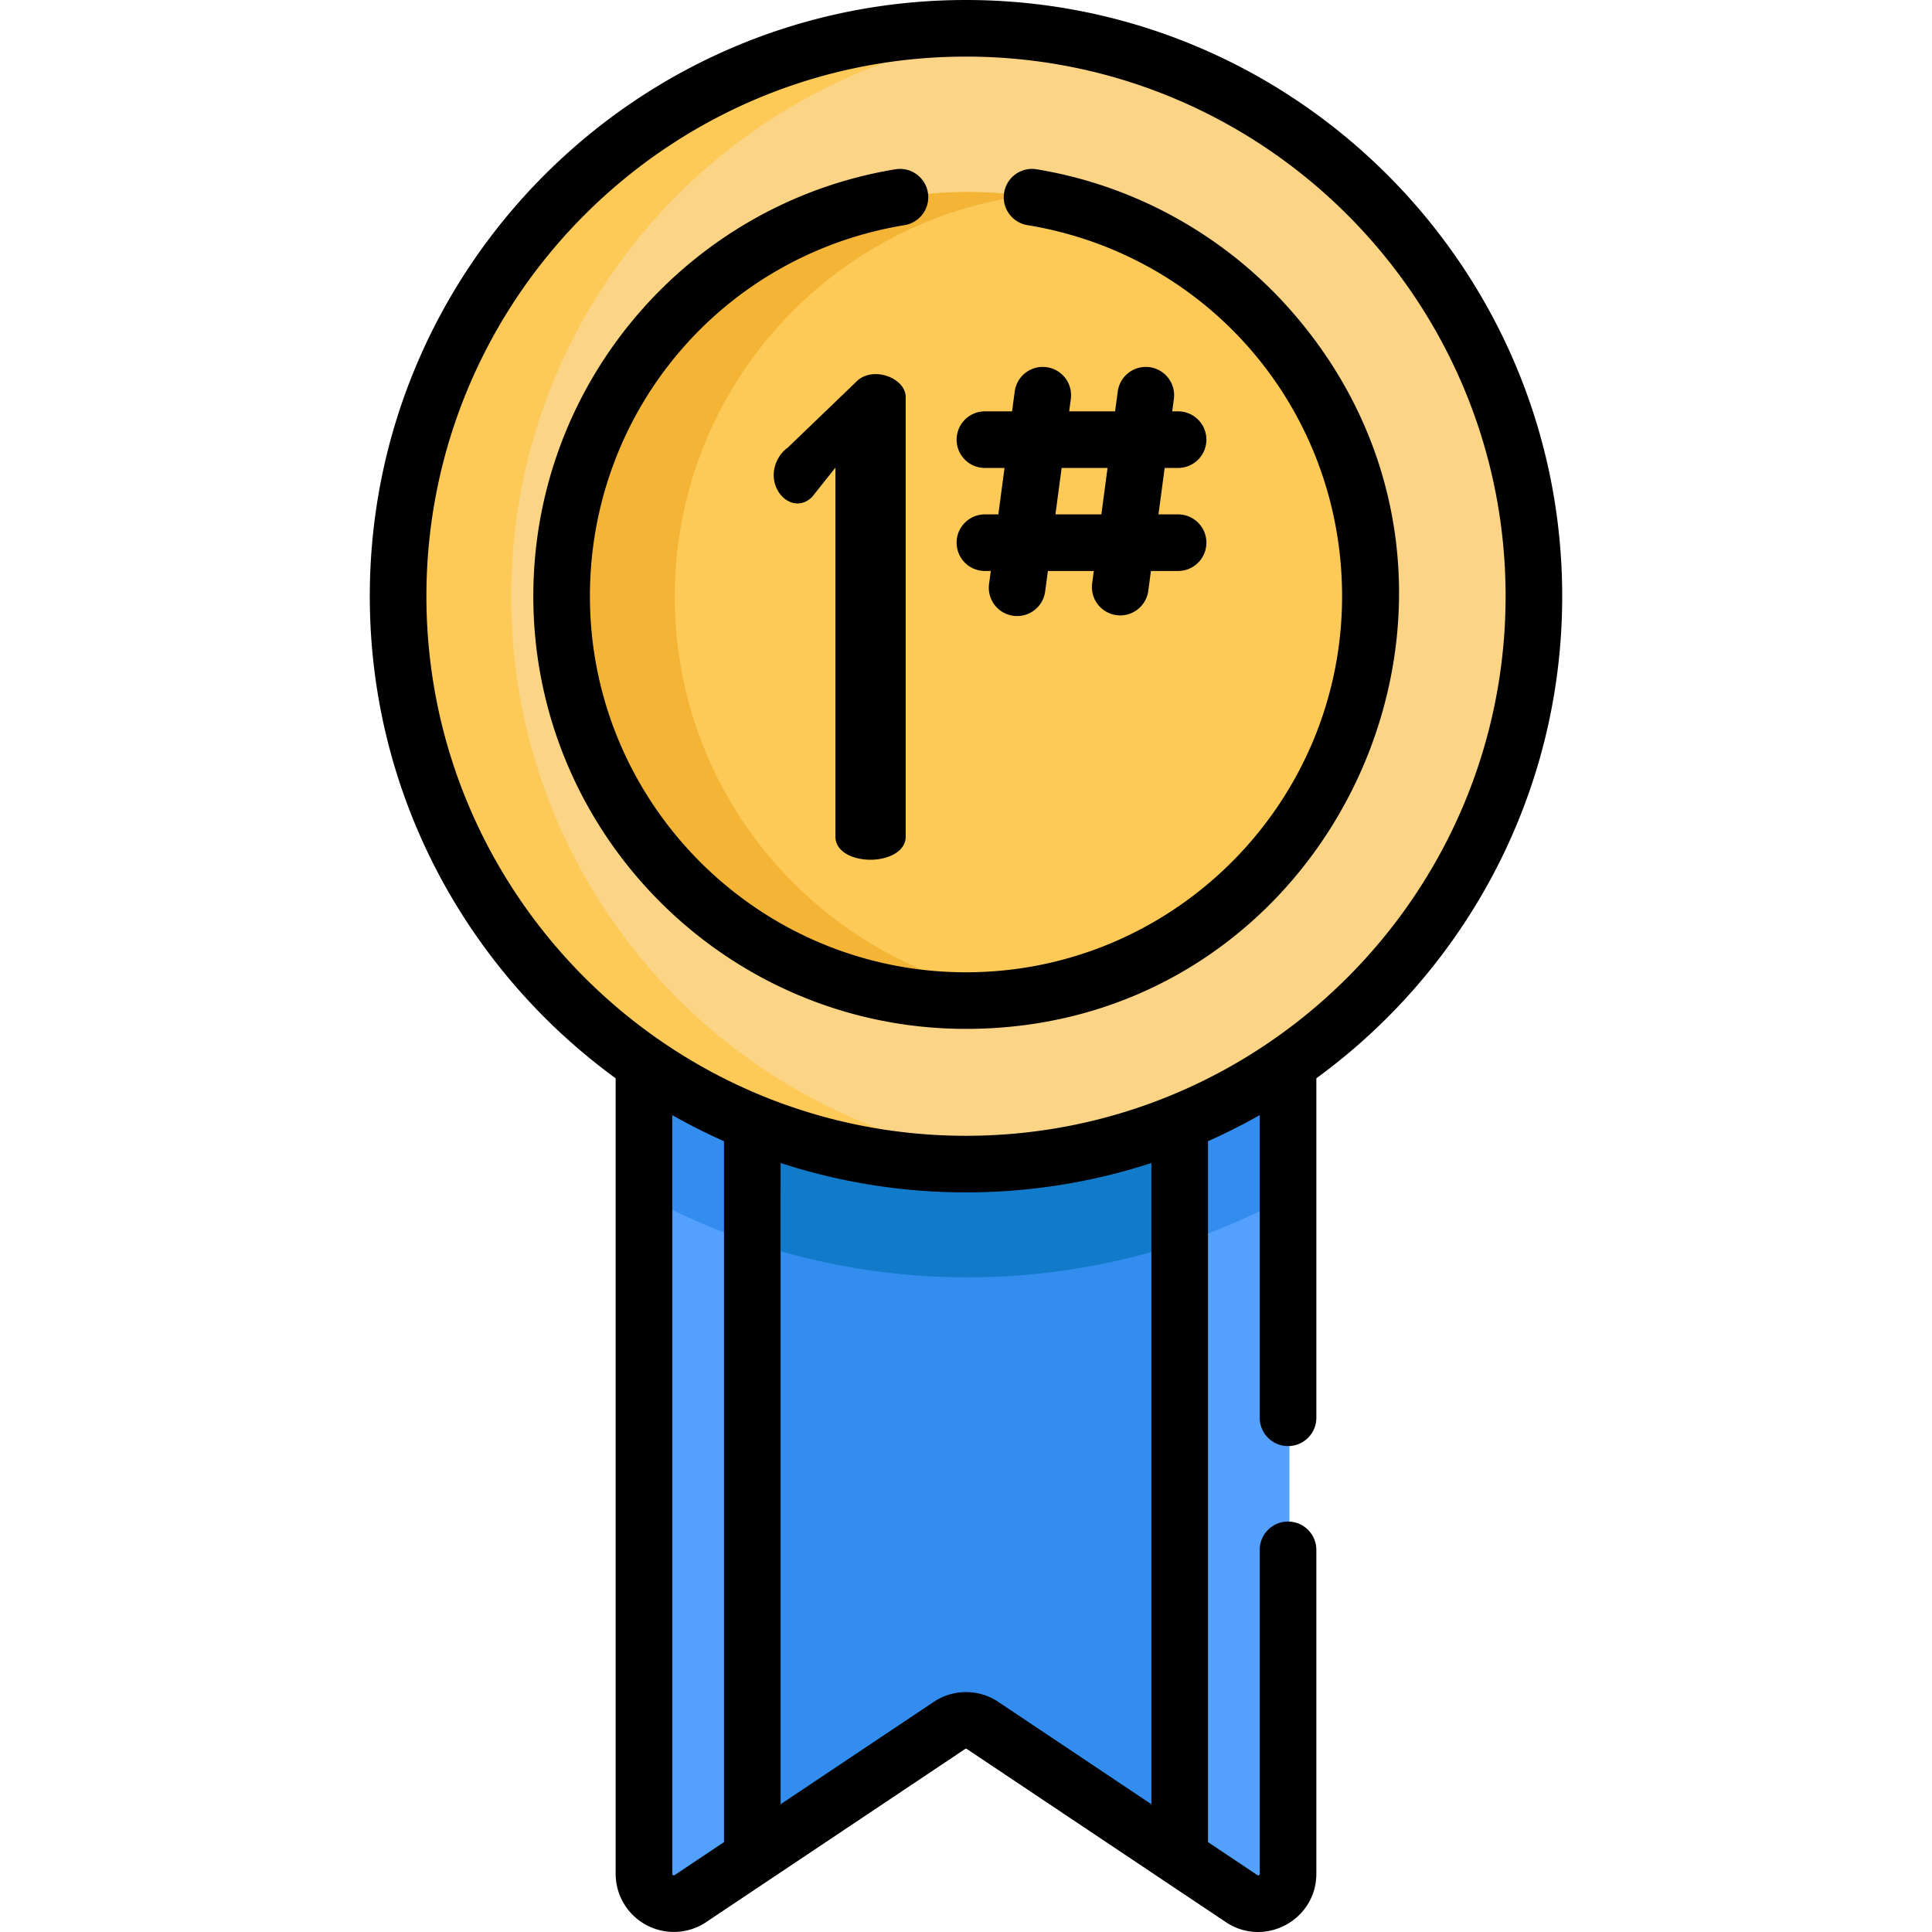 <svg xmlns="http://www.w3.org/2000/svg" width="512" height="512" viewBox="0 0 512 512">
    <title id="contentGreyTitle">Content Crafter</title>
    <desc id="contentGreyDesc">Colour badge with writing</desc>
    <g fill="none" fill-rule="nonzero">
        <path fill="#54A0FF" d="M171.023 278.973v217.601c0 6.328 7.055 10.098 12.317 6.582l68.629-45.879a7.915 7.915 0 0 1 8.8 0l68.63 45.88c5.261 3.515 12.316-.255 12.316-6.583V278.973c-50.55 34.87-118.645 35.902-170.692 0z"></path>
        <path fill="#338DEF" d="M171.023 278.977v38.043c52.758 28.43 117.055 28.906 170.692 0v-38.043c-50.55 34.867-118.649 35.898-170.692 0z"></path>
        <path fill="#338DEF" d="M199.738 294.477v197.718l52.23-34.918a7.93 7.93 0 0 1 8.802 0L313 492.195V294.477c-35.273 14.34-76.152 15.086-113.262 0z"></path>
        <path fill="#117AC9" d="M199.738 294.477v34.914c36.7 12.16 76.555 12.164 113.262 0v-34.914c-37.328 14.933-75.707 14.539-113.262 0z"></path>
        <path fill="#FCD486" d="M407.094 158.125c0 83.18-67.43 150.61-150.61 150.61s-150.613-67.43-150.613-150.61S173.305 7.512 256.484 7.512c83.18 0 150.61 67.433 150.61 150.613z"></path>
        <path fill="#FECA57" d="M363.727 158.125c0 59.23-48.012 107.246-107.243 107.246-59.23 0-107.246-48.016-107.246-107.246S197.254 50.879 256.484 50.879s107.243 48.016 107.243 107.246z"></path>
        <path fill="#FECA57" d="M135.465 158.125c0-78.188 59.578-142.453 135.816-149.887a151.89 151.89 0 0 0-14.797-.726c-83.18 0-150.613 67.433-150.613 150.613 0 88.668 76.371 158.57 165.41 149.887-76.238-7.434-135.816-71.7-135.816-149.887z"></path>
        <path fill="#F4B537" d="M178.832 158.125c0-54.21 40.223-99.016 92.45-106.227a108.16 108.16 0 0 0-14.798-1.02c-59.23 0-107.246 48.017-107.246 107.247 0 64.738 57.125 115.184 122.04 106.223-52.227-7.207-92.446-52.016-92.446-106.223z"></path>
        <path fill="#000" d="M261.012 136.316a7.497 7.497 0 0 0-7.5 7.5c0 4.145 3.355 7.5 7.5 7.5h1.558l-.46 3.454a7.5 7.5 0 0 0 6.44 8.425 7.497 7.497 0 0 0 8.427-6.441l.726-5.438h12.168l-.46 3.454a7.503 7.503 0 0 0 14.87 1.984l.727-5.438h7.199a7.5 7.5 0 0 0 7.5-7.5 7.5 7.5 0 0 0-7.5-7.5h-5.2l1.641-12.304h3.559a7.5 7.5 0 0 0 7.5-7.5 7.5 7.5 0 0 0-7.5-7.5h-1.559l.461-3.453a7.503 7.503 0 0 0-14.87-1.985l-.727 5.438h-12.168l.46-3.453a7.503 7.503 0 0 0-14.87-1.985l-.727 5.438h-7.195a7.497 7.497 0 0 0-7.5 7.5c0 4.144 3.355 7.5 7.5 7.5h5.195l-1.637 12.304h-3.558zm20.332-12.304h12.168l-1.64 12.304h-12.169l1.64-12.304zM230.71 227.84c4.571 0 9.317-2.11 9.317-6.153V105.293c0-5.25-8.843-8.387-13.011-4.219l-18.286 17.582c-2.285 1.582-3.69 4.57-3.69 7.207 0 5.848 5.886 10.114 10.198 5.805l6.153-7.738v97.757c0 4.043 4.57 6.153 9.32 6.153z"></path>
        <path fill="#000" d="M343.098 83.426c-17.578-20.512-41.864-34.207-68.383-38.563a7.493 7.493 0 0 0-8.613 6.184 7.493 7.493 0 0 0 6.183 8.617c48.313 7.938 83.38 49.293 83.38 98.336 0 54.953-44.708 99.664-99.665 99.664-54.953 0-99.664-44.71-99.664-99.664 0-49.043 35.066-90.398 83.379-98.336a7.502 7.502 0 0 0 6.187-8.617c-.672-4.086-4.53-6.867-8.617-6.184-54.62 8.973-95.95 56.422-95.95 113.137 0 63.227 51.438 114.664 114.665 114.664 97.715 0 150.617-115.137 87.098-189.238z"></path>
        <path fill="#000" d="M341.344 383.227a7.5 7.5 0 0 0 7.504-7.5v-89.973C388.3 257 414 210.449 414 158 414 70.879 343.121 0 256 0S98 70.879 98 158c0 52.45 25.695 99 65.152 127.754v210.808c0 5.7 3.125 10.91 8.153 13.598a15.388 15.388 0 0 0 15.832-.777l68.633-45.88a.413.413 0 0 1 .46 0l68.63 45.876c10.23 6.844 23.984-.512 23.984-12.817V410.73c0-4.144-3.356-7.5-7.5-7.5a7.497 7.497 0 0 0-7.5 7.5v85.832c0 .125 0 .25-.223.368-.219.117-.32.05-.426-.02l-13.066-8.734V302.438a157.076 157.076 0 0 0 13.715-6.926v80.215a7.5 7.5 0 0 0 7.5 7.5zM191.867 488.176l-13.066 8.734c-.098.067-.207.137-.426.02-.219-.118-.219-.243-.219-.368v-201.05a157.006 157.006 0 0 0 13.711 6.925v185.739zm113.266-10.031L264.57 451.03a15.368 15.368 0 0 0-17.136 0l-40.567 27.114V308.199c15.227 4.985 31.836 7.797 49.133 7.797 16.73 0 33.34-2.625 49.129-7.797v169.946h.004zM256 300.996c-78.863 0-142.996-64.164-142.996-142.996C113 79.148 177.148 15 256 15s143 64.148 143 143c0 78.867-64.176 142.996-143 142.996z"></path>
    </g>
</svg>